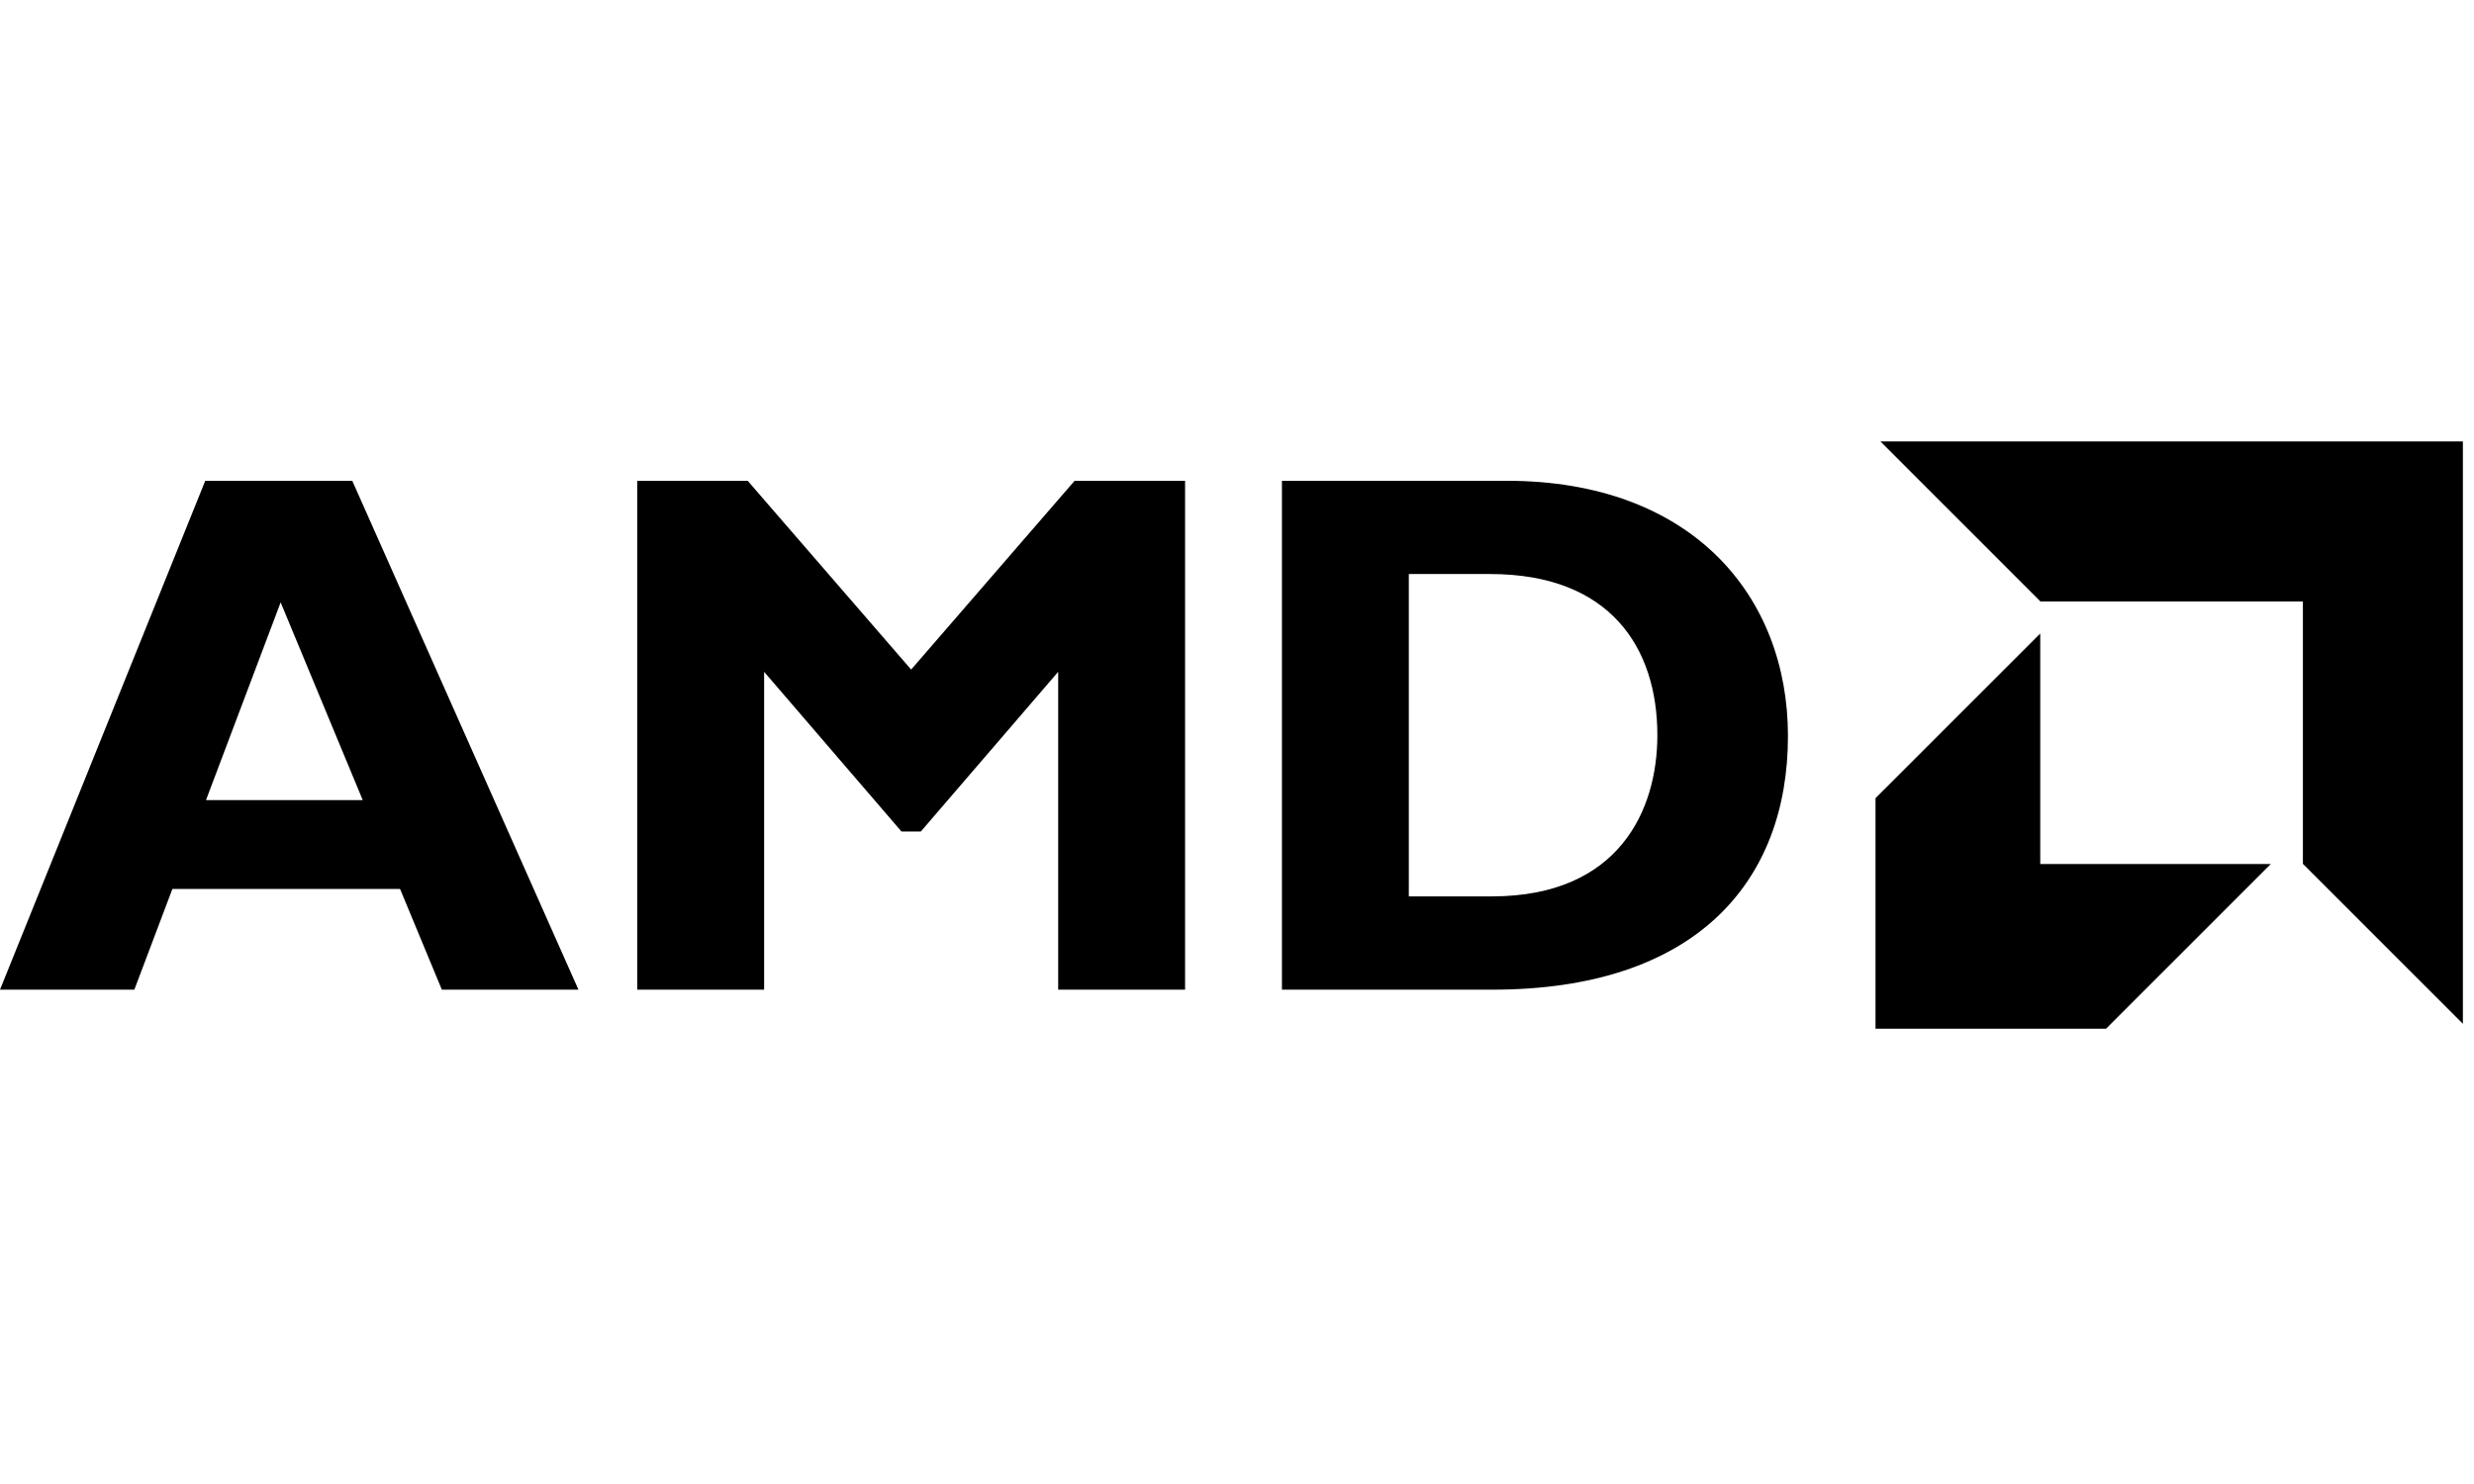 <?xml version="1.0" encoding="UTF-8"?>
<svg width="80px" height="48px" viewBox="0 0 80 48" version="1.1" xmlns="http://www.w3.org/2000/svg" xmlns:xlink="http://www.w3.org/1999/xlink" style="background: #FFFFFF;">
    <!-- Generator: Sketch 49.3 (51167) - http://www.bohemiancoding.com/sketch -->
    <title>amd</title>
    <desc>Created with Sketch.</desc>
    <defs></defs>
    <g id="amd" stroke="none" stroke-width="1" fill="none" fill-rule="evenodd">
        <rect id="bg" fill-opacity="0" fill="#FFFFFF" x="0" y="0" width="79.66" height="48.096"></rect>
        <g id="AMD" transform="translate(0, 14.279)" fill="#000000" fill-rule="nonzero">
            <g id="Group" transform="translate(0, 1.269)">
                <path d="M18.705,16.463 L14.288,16.463 L12.936,13.204 L5.575,13.204 L4.344,16.463 L0,16.463 L6.637,0.003 L11.391,0.003 L18.705,16.463 Z M9.075,3.936 L6.661,10.332 L11.73,10.332 L9.075,3.936 Z" id="Shape"></path>
                <polygon id="Shape" points="34.749 0.003 38.321 0.003 38.321 16.463 34.218 16.463 34.218 6.182 29.777 11.346 29.149 11.346 24.709 6.182 24.709 16.463 20.606 16.463 20.606 0.003 24.177 0.003 29.463 6.109"></polygon>
                <path d="M48.718,0.003 C54.727,0.003 57.816,3.743 57.816,8.257 C57.816,12.987 54.824,16.463 48.259,16.463 L41.453,16.463 L41.453,0.003 L48.718,0.003 Z M45.556,13.446 L48.235,13.446 C52.362,13.446 53.593,10.646 53.593,8.232 C53.593,5.408 52.072,3.019 48.186,3.019 L45.556,3.019 L45.556,13.446 L45.556,13.446 Z" id="Shape"></path>
            </g>
            <g id="Group" transform="translate(60.627, 0)">
                <polygon id="Shape" points="13.84 5.175 5.353 5.175 0.179 0 19.014 0 19.014 18.836 13.84 13.662"></polygon>
                <polygon id="Shape" points="5.347 13.668 5.347 6.212 0.02 11.538 0.02 18.995 7.475 18.995 12.802 13.668"></polygon>
            </g>
        </g>
    </g>
</svg>